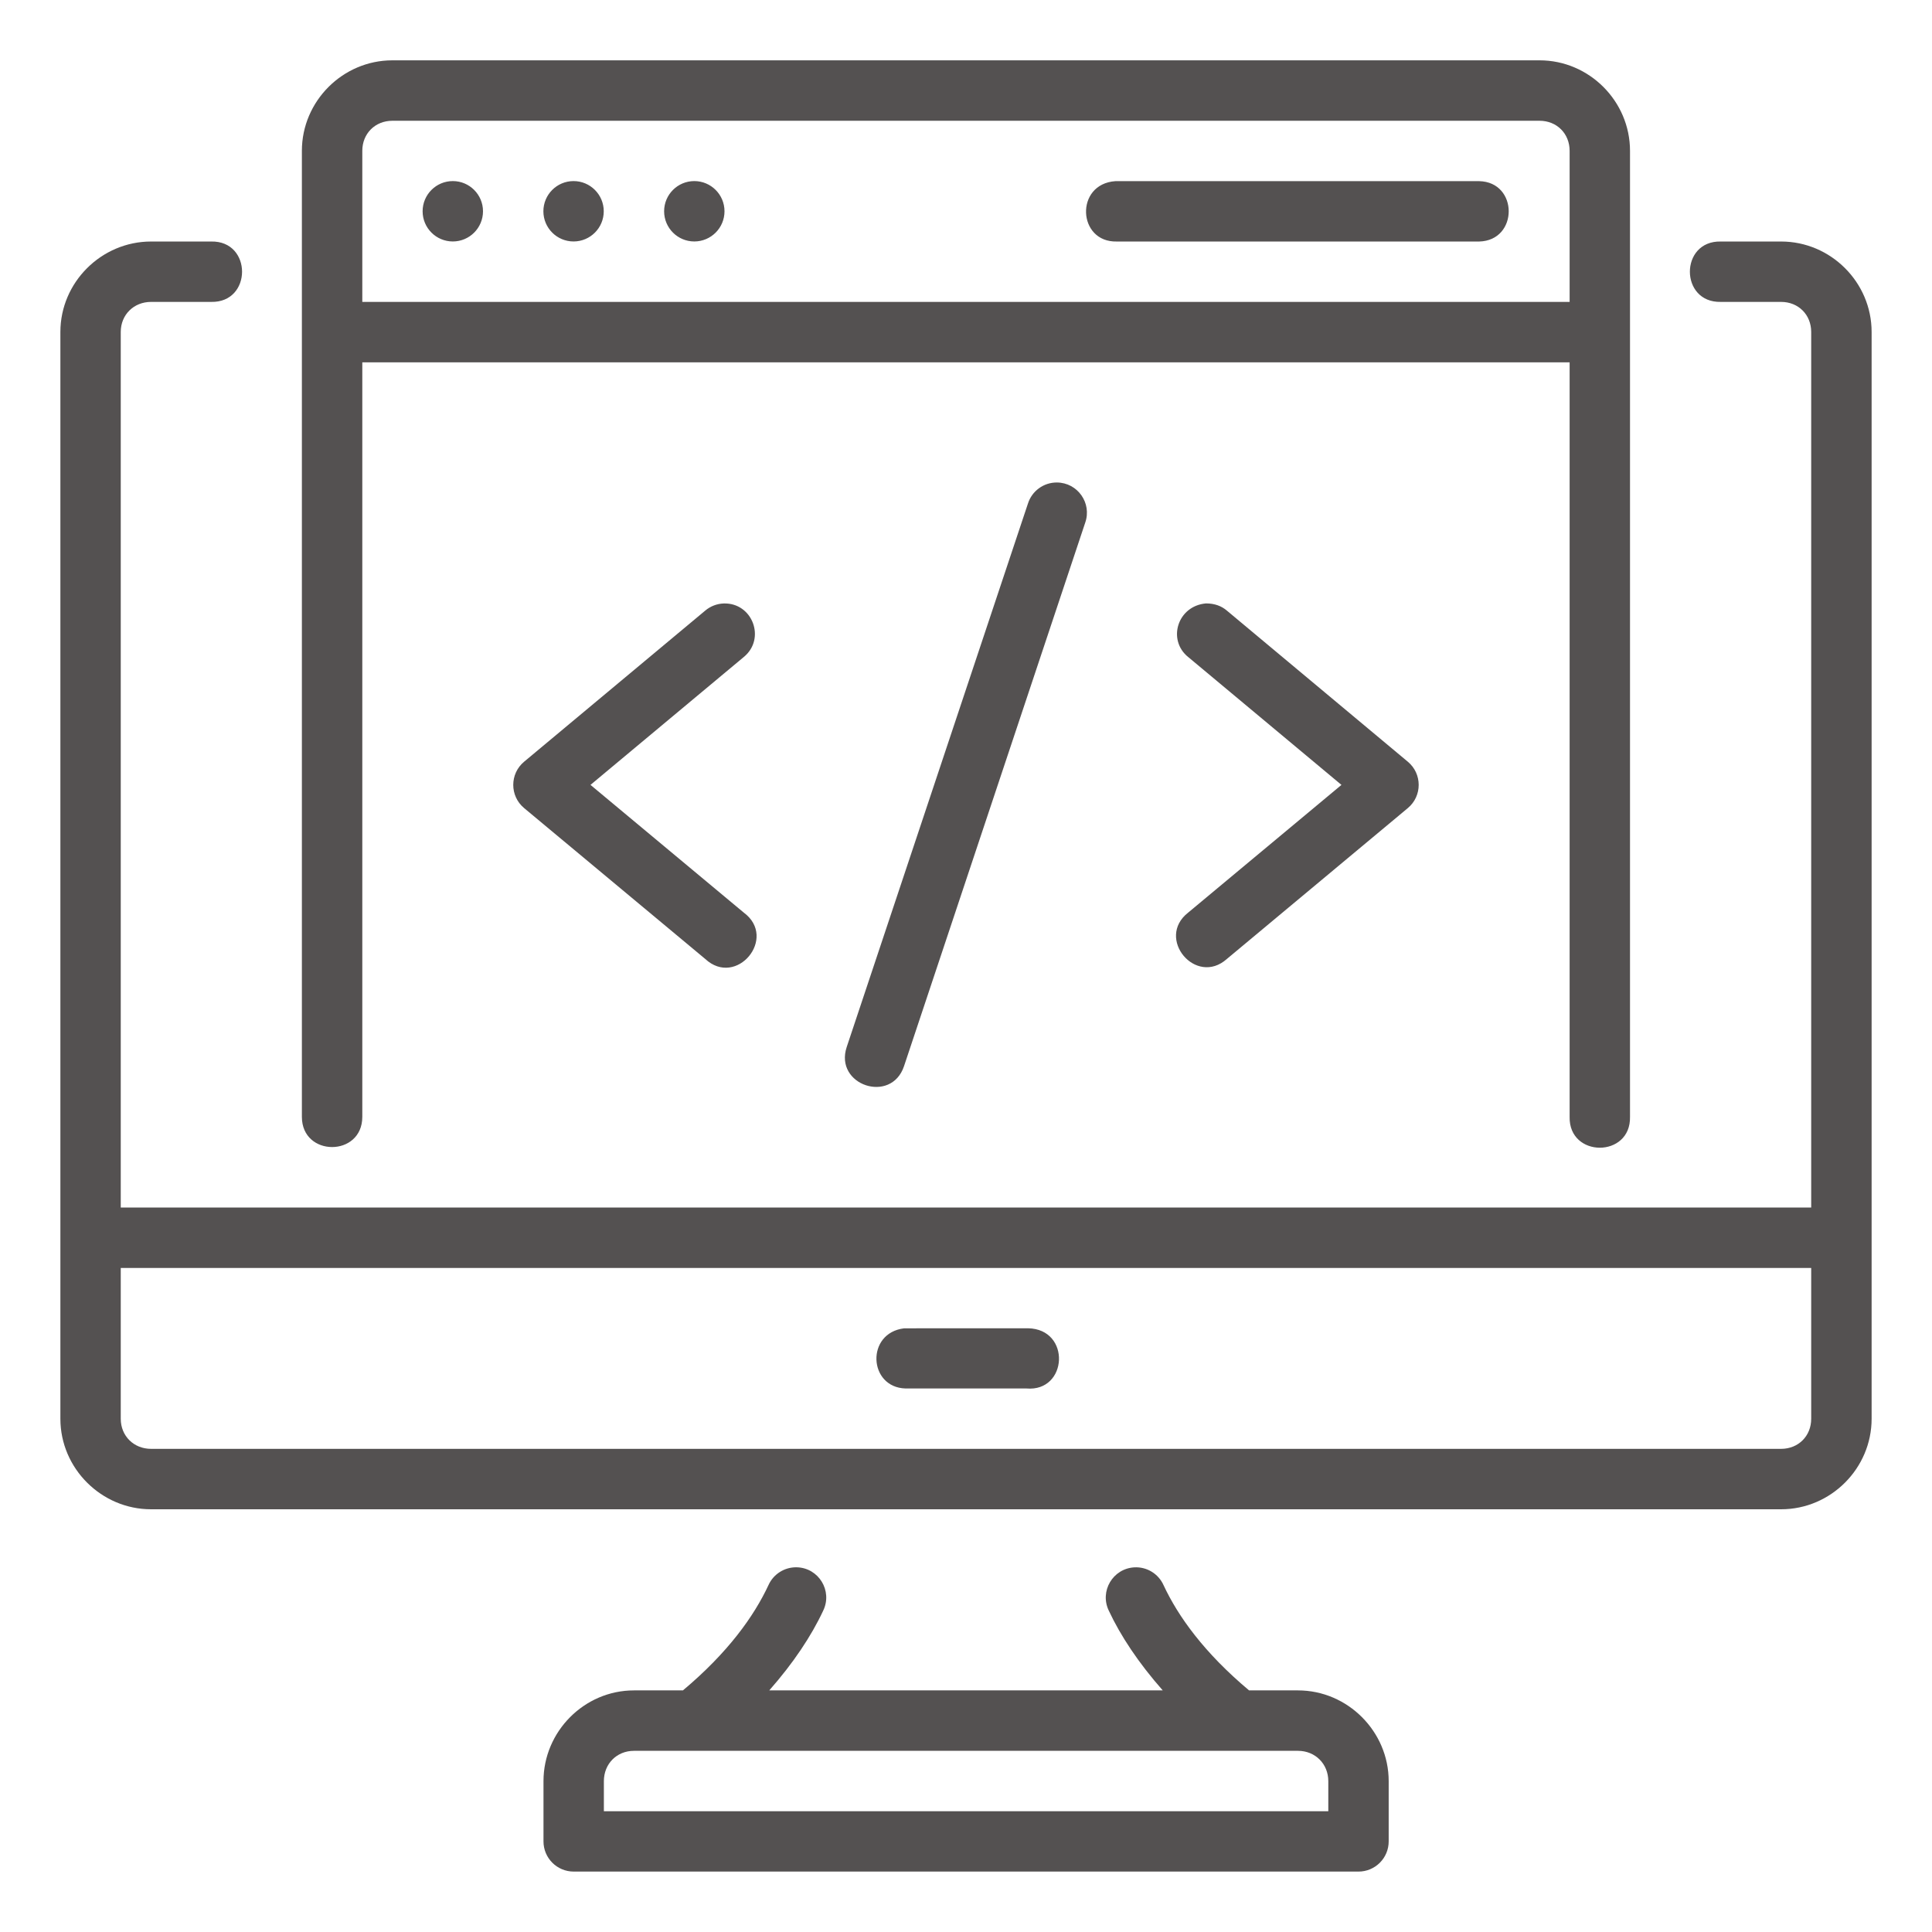 <svg width="110" height="110" viewBox="0 0 110 110" fill="none" xmlns="http://www.w3.org/2000/svg">
<path d="M22.34 3.435C19.514 3.435 17.188 5.761 17.188 8.588V63.588C17.188 65.882 20.628 65.882 20.628 63.588V20.63H89.368V63.588C89.316 65.932 92.858 65.932 92.806 63.588V8.588C92.806 5.761 90.483 3.435 87.656 3.435H22.34ZM22.34 6.876H87.656C88.638 6.876 89.368 7.606 89.368 8.588V17.189H20.628V8.588C20.628 7.606 21.358 6.876 22.34 6.876ZM25.781 10.31C24.832 10.31 24.062 11.08 24.062 12.029C24.062 12.978 24.832 13.748 25.781 13.748C26.73 13.748 27.5 12.978 27.5 12.029C27.5 11.08 26.73 10.31 25.781 10.31ZM32.656 10.31C31.707 10.31 30.938 11.08 30.938 12.029C30.938 12.978 31.707 13.748 32.656 13.748C33.605 13.748 34.375 12.978 34.375 12.029C34.375 11.08 33.605 10.31 32.656 10.31ZM39.531 10.31C38.582 10.31 37.812 11.08 37.812 12.029C37.812 12.978 38.582 13.748 39.531 13.748C40.48 13.748 41.25 12.978 41.25 12.029C41.25 11.08 40.48 10.31 39.531 10.31ZM63.507 10.314C61.186 10.472 61.344 13.808 63.587 13.751H84.219C86.46 13.699 86.46 10.363 84.219 10.314H63.507ZM8.6 13.751C5.774 13.751 3.438 16.074 3.438 18.901V80.779C3.438 83.606 5.774 85.932 8.6 85.932H101.41C104.236 85.932 106.562 83.606 106.562 80.779V18.901C106.562 16.074 104.236 13.751 101.41 13.751H97.972C95.629 13.699 95.629 17.241 97.972 17.189H101.41C102.392 17.189 103.122 17.919 103.122 18.901V68.751H6.875V18.901C6.875 17.919 7.619 17.189 8.6 17.189H12.024C14.368 17.241 14.368 13.699 12.024 13.751L8.6 13.751ZM60.176 27.471C59.421 27.466 58.751 27.955 58.525 28.676L48.209 59.61C47.482 61.786 50.745 62.877 51.472 60.701L61.788 29.757C62.177 28.644 61.355 27.479 60.176 27.471ZM67.649 37.407L76.377 44.689L67.649 51.96C65.784 53.42 68.087 56.175 69.854 54.598L80.157 46.008C80.98 45.321 80.98 44.057 80.157 43.37L69.854 34.766C69.546 34.502 69.155 34.356 68.663 34.356C67.038 34.499 66.449 36.437 67.649 37.408V37.407ZM41.206 34.359C40.819 34.373 40.448 34.515 40.152 34.766L29.84 43.369C29.017 44.056 29.017 45.321 29.84 46.008L40.152 54.598C41.926 56.25 44.294 53.403 42.348 51.96L33.62 44.688L42.348 37.407C43.618 36.367 42.847 34.309 41.206 34.359V34.359ZM6.875 72.192H103.122V80.779C103.122 81.761 102.392 82.491 101.41 82.491H8.6C7.619 82.491 6.875 81.761 6.875 80.779V72.192ZM58.532 75.626L51.479 75.629C49.288 75.891 49.435 78.995 51.559 79.054H58.438C60.798 79.262 60.994 75.674 58.532 75.626H58.532ZM45.359 89.235C44.669 89.222 44.037 89.62 43.754 90.249C42.927 92.024 41.444 94.097 38.883 96.244H36.094C33.267 96.244 30.944 98.584 30.944 101.411V104.835C30.941 105.784 31.707 106.556 32.656 106.56H77.34C78.295 106.564 79.07 105.789 79.066 104.835V101.411C79.066 98.584 76.73 96.244 73.903 96.244H71.117C68.556 94.097 67.073 92.024 66.246 90.249C65.955 89.603 65.298 89.202 64.591 89.238C63.363 89.303 62.596 90.595 63.13 91.703C63.8 93.14 64.824 94.681 66.202 96.244H43.798C45.176 94.681 46.199 93.14 46.87 91.703C47.415 90.575 46.611 89.262 45.359 89.235ZM36.094 99.685H73.903C74.885 99.685 75.628 100.429 75.628 101.411V103.123H34.382V101.411C34.382 100.429 35.112 99.685 36.094 99.685Z" fill="#545151"/>
</svg>
